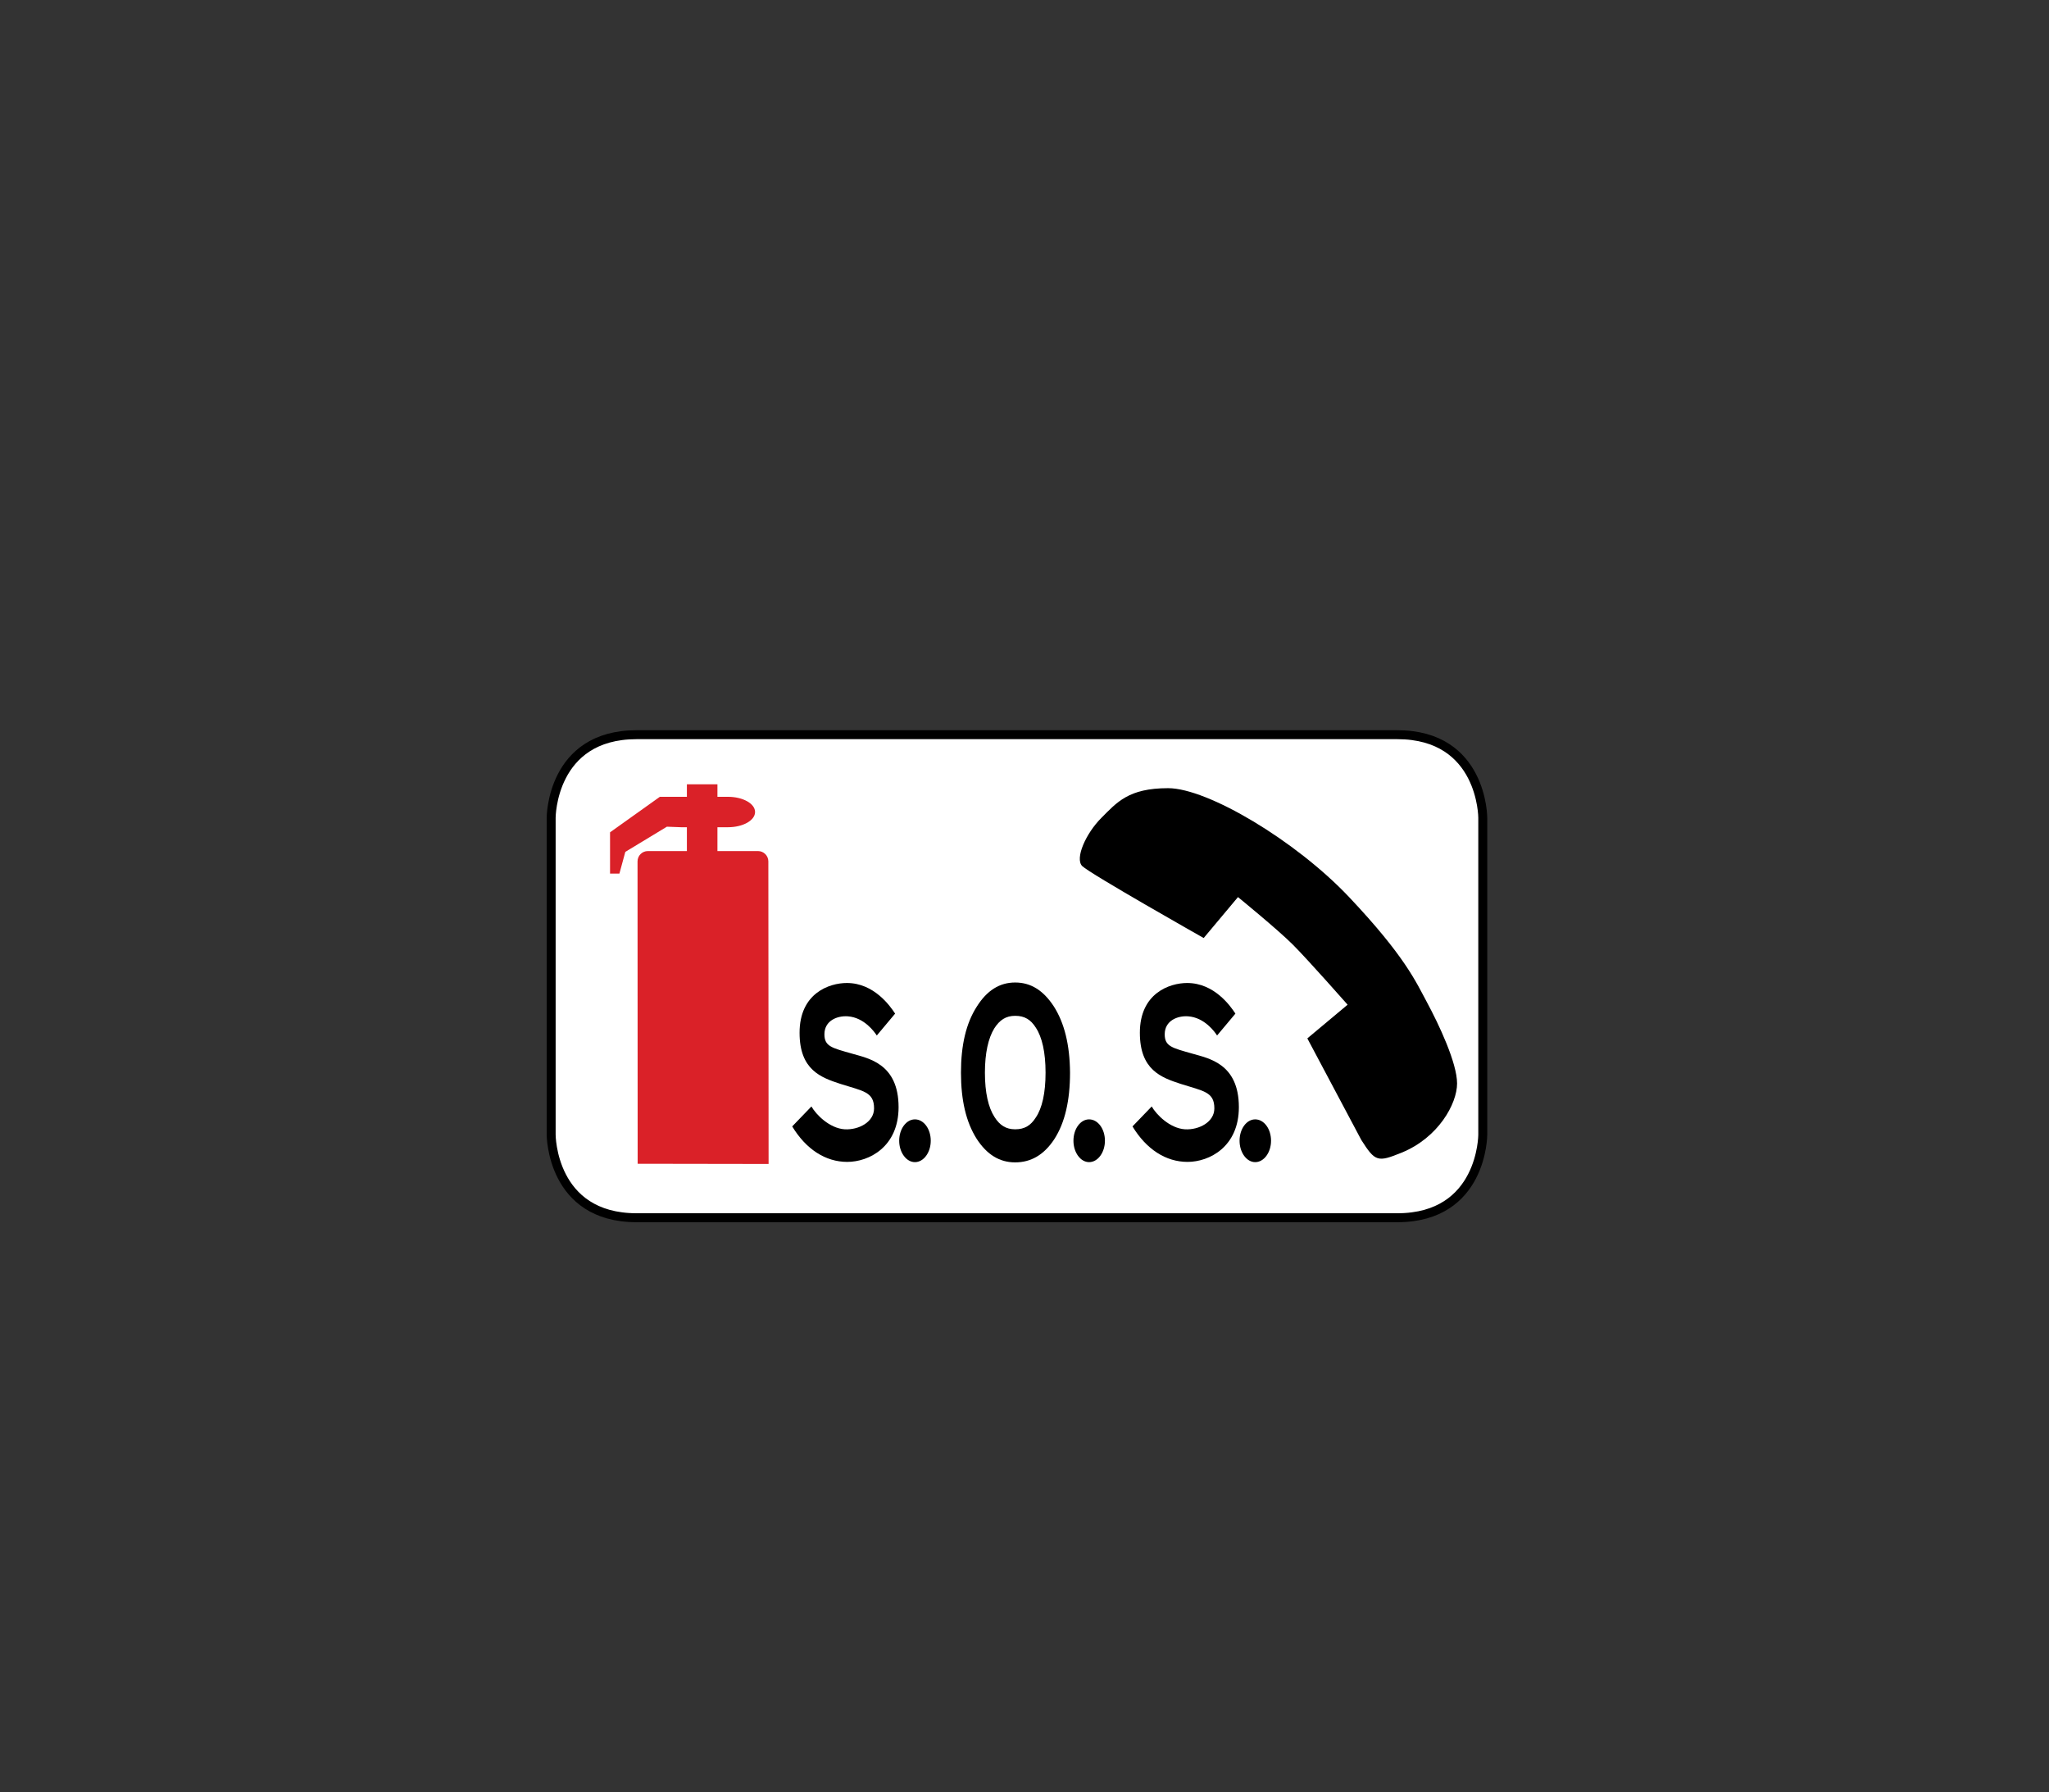 <?xml version="1.0" encoding="utf-8"?>
<!-- Generator: Adobe Illustrator 16.0.0, SVG Export Plug-In . SVG Version: 6.00 Build 0)  -->
<!DOCTYPE svg PUBLIC "-//W3C//DTD SVG 1.1//EN" "http://www.w3.org/Graphics/SVG/1.1/DTD/svg11.dtd">
<svg version="1.1" id="Layer_1" xmlns="http://www.w3.org/2000/svg" xmlns:xlink="http://www.w3.org/1999/xlink" x="0px" y="0px"
	 width="50.314px" height="44px" viewBox="0 0 50.314 44" enable-background="new 0 0 50.314 44" xml:space="preserve">
<rect x="0" y="0" width="50.314" height="44" fill="#333333" stroke="none"/>
<path fill="#FFFFFF" d="M34.31,29.896c2.1,0,2.1-2.037,2.1-2.037v-7.785c0,0,0-2.037-2.1-2.037H15.633
	c-2.099,0-2.099,2.037-2.099,2.037v7.785c0,0,0,2.037,2.099,2.037H34.31z"/>
<path fill="none" stroke="#000000" stroke-width="0.22" d="M34.31,29.896c2.1,0,2.1-2.037,2.1-2.037v-7.785c0,0,0-2.037-2.1-2.037
	H15.633c-2.099,0-2.099,2.037-2.099,2.037v7.785c0,0,0,2.037,2.099,2.037H34.31z"/>
<path fill="#DA2128" d="M18.873,28.576l-3.215-0.005l-0.003-7.423c0-0.14,0.113-0.254,0.254-0.254h2.704
	c0.14,0,0.254,0.114,0.254,0.254L18.873,28.576z"/>
<rect x="16.867" y="19.255" fill="#DA2128" width="0.75" height="1.722"/>
<path fill="#DA2128" d="M16.725,20.309h1.15c0.368,0,0.666-0.167,0.666-0.374c0-0.206-0.298-0.373-0.666-0.373h-1.15h-0.522
	l-1.223,0.872v1.013h0.23l0.145-0.533l1.021-0.618L16.725,20.309z"/>
<path d="M20.795,24.133c0.667,0,1.065,0.567,1.185,0.752l-0.45,0.537c-0.054-0.084-0.306-0.442-0.712-0.471
	c-0.262-0.018-0.574,0.107-0.574,0.441c0,0.298,0.181,0.334,0.685,0.477c0.389,0.114,1.136,0.239,1.136,1.313
	c0,0.973-0.725,1.343-1.26,1.343s-1.012-0.31-1.352-0.871l0.472-0.49c0.111,0.197,0.442,0.537,0.818,0.561
	c0.345,0.018,0.72-0.179,0.72-0.513c0-0.406-0.26-0.423-0.826-0.602c-0.477-0.156-1.003-0.341-1.003-1.254
	C19.633,24.384,20.362,24.133,20.795,24.133"/>
<path d="M22.466,27.481c0.216,0,0.389,0.233,0.389,0.525c0,0.286-0.173,0.525-0.389,0.525c-0.212,0-0.386-0.239-0.386-0.525
	C22.08,27.714,22.254,27.481,22.466,27.481"/>
<path d="M25.887,27.97c-0.252,0.382-0.571,0.567-0.959,0.567c-0.386,0-0.694-0.191-0.946-0.579
	c-0.261-0.412-0.385-0.949-0.385-1.623s0.124-1.211,0.389-1.623c0.248-0.394,0.557-0.591,0.942-0.591
	c0.388,0,0.692,0.197,0.944,0.579c0.266,0.412,0.398,0.955,0.403,1.635C26.275,27.015,26.151,27.564,25.887,27.97 M24.414,25.249
	c-0.146,0.239-0.229,0.603-0.229,1.086c0,0.489,0.084,0.853,0.234,1.086c0.128,0.203,0.282,0.304,0.509,0.304
	c0.233,0,0.384-0.095,0.508-0.292c0.153-0.227,0.238-0.597,0.238-1.098s-0.085-0.871-0.238-1.104
	c-0.124-0.197-0.274-0.292-0.508-0.292C24.701,24.939,24.547,25.04,24.414,25.249"/>
<path d="M26.743,27.481c0.216,0,0.389,0.233,0.389,0.525c0,0.286-0.173,0.525-0.389,0.525c-0.212,0-0.384-0.239-0.384-0.525
	C26.359,27.714,26.531,27.481,26.743,27.481"/>
<path d="M29.151,24.133c0.667,0,1.065,0.567,1.185,0.752l-0.45,0.537c-0.053-0.084-0.305-0.442-0.712-0.471
	c-0.261-0.018-0.574,0.107-0.574,0.441c0,0.298,0.181,0.334,0.685,0.477c0.39,0.114,1.136,0.239,1.136,1.313
	c0,0.973-0.725,1.343-1.26,1.343c-0.534,0-1.012-0.31-1.352-0.871l0.472-0.49c0.111,0.197,0.442,0.537,0.818,0.561
	c0.345,0.018,0.72-0.179,0.72-0.513c0-0.406-0.26-0.423-0.826-0.602c-0.477-0.156-1.003-0.341-1.003-1.254
	C27.989,24.384,28.719,24.133,29.151,24.133"/>
<path d="M30.822,27.481c0.216,0,0.389,0.233,0.389,0.525c0,0.286-0.173,0.525-0.389,0.525c-0.212,0-0.384-0.239-0.384-0.525
	C30.438,27.714,30.61,27.481,30.822,27.481"/>
<path d="M33.122,22.018c-1.308-1.381-3.468-2.668-4.44-2.668c-0.972,0-1.256,0.348-1.637,0.729
	c-0.381,0.381-0.656,0.997-0.471,1.183c0.188,0.187,2.983,1.767,2.983,1.767l0.842-1.005c0,0,0.974,0.794,1.347,1.167
	s1.345,1.475,1.345,1.475l-0.989,0.827l1.326,2.495c0.341,0.536,0.402,0.549,0.992,0.309c0.897-0.366,1.359-1.196,1.359-1.698
	c0-0.503-0.446-1.448-0.743-1.999C34.775,24.117,34.504,23.479,33.122,22.018"/>
<rect fill="none" width="50.314" height="44"/>
</svg>
